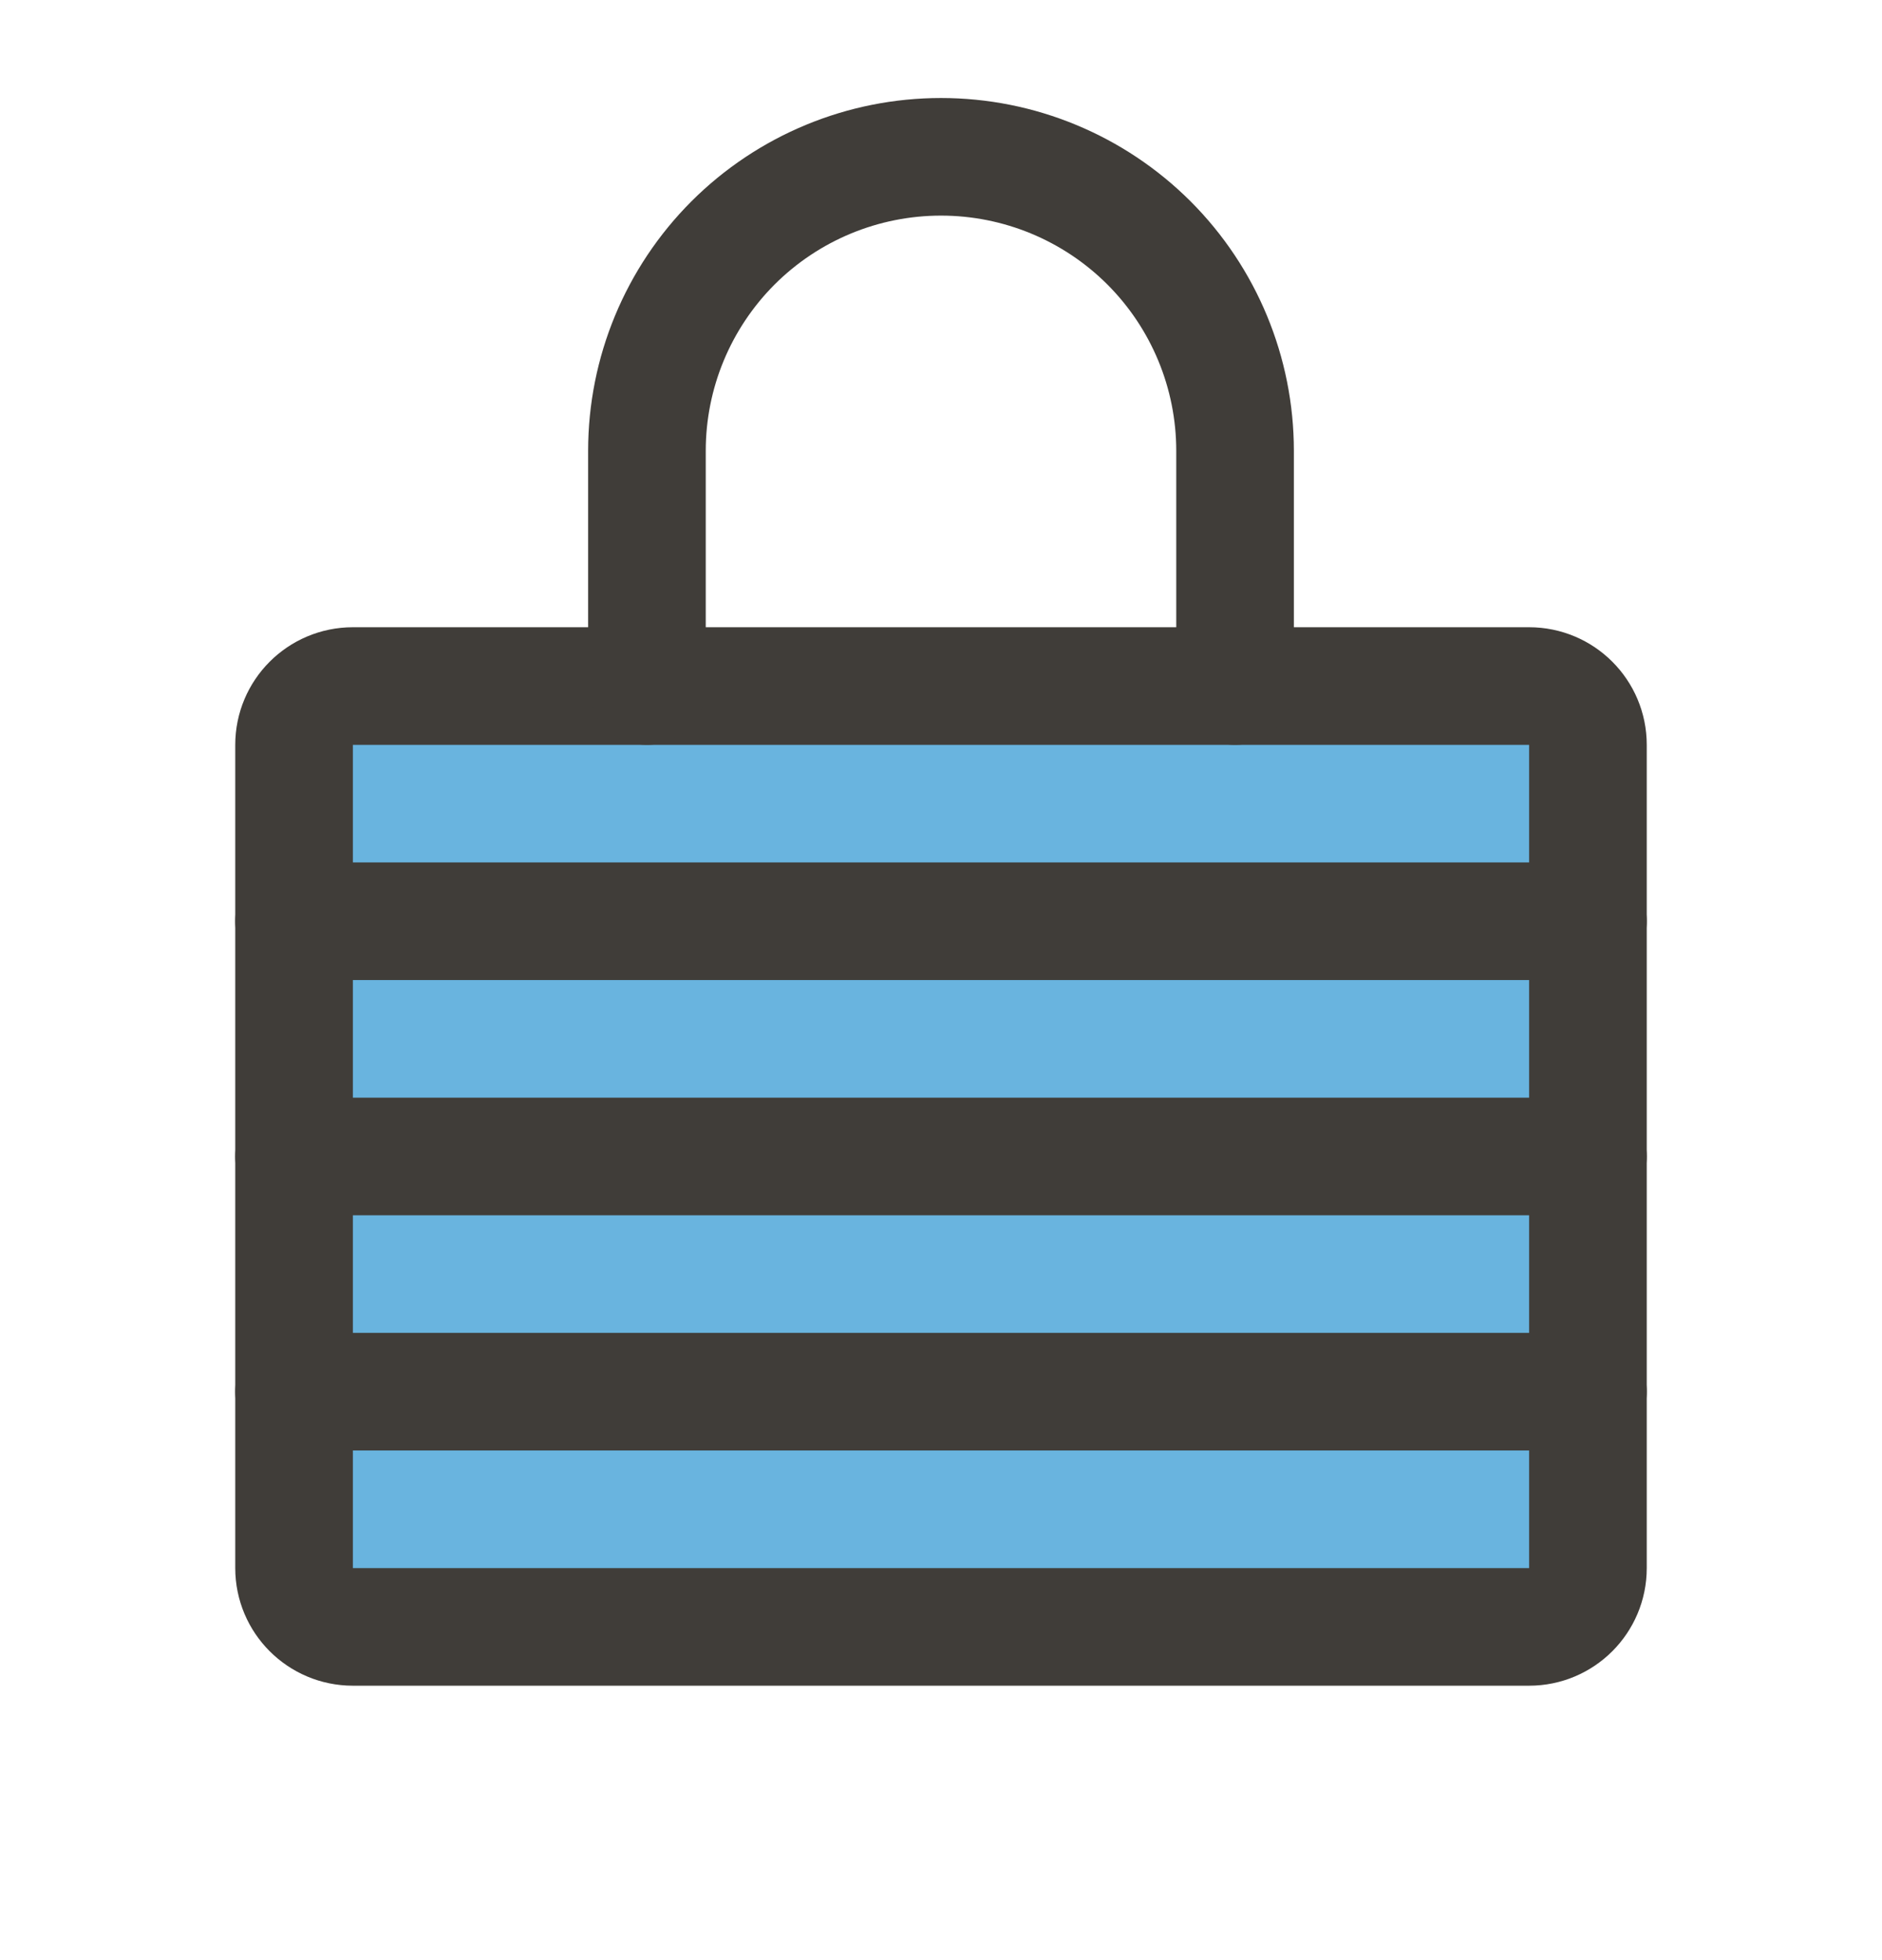<svg width="24" height="25" viewBox="0 0 24 25" fill="none" xmlns="http://www.w3.org/2000/svg">
<g clip-path="url(#clip0_448_2674)">
<path opacity="0.6" d="M19.5 8.75H4.5C4.086 8.75 3.75 9.086 3.75 9.5V20C3.75 20.414 4.086 20.75 4.5 20.75H19.5C19.914 20.75 20.25 20.414 20.25 20V9.5C20.25 9.086 19.914 8.75 19.5 8.75Z" fill="#0582CA"/>
<path d="M3.75 11.75H20.25" stroke="#403D39" stroke-width="1.5" stroke-linecap="round" stroke-linejoin="round"/>
<path d="M3.75 14.75H20.25" stroke="#403D39" stroke-width="1.5" stroke-linecap="round" stroke-linejoin="round"/>
<path d="M3.75 17.75H20.25" stroke="#403D39" stroke-width="1.5" stroke-linecap="round" stroke-linejoin="round"/>
<path d="M19.5 8.75H4.5C4.086 8.75 3.75 9.086 3.75 9.5V20C3.75 20.414 4.086 20.75 4.5 20.75H19.5C19.914 20.75 20.25 20.414 20.25 20V9.5C20.25 9.086 19.914 8.75 19.5 8.75Z" stroke="#403D39" stroke-width="1.5" stroke-linecap="round" stroke-linejoin="round"/>
<path d="M8.25 8.75V5.75C8.25 4.755 8.645 3.802 9.348 3.098C10.052 2.395 11.005 2 12 2C12.995 2 13.948 2.395 14.652 3.098C15.355 3.802 15.75 4.755 15.75 5.75V8.75" stroke="#403D39" stroke-width="1.5" stroke-linecap="round" stroke-linejoin="round"/>
</g>
<defs>
<clipPath id="clip0_448_2674">
<rect width="24" height="24" fill="white" transform="translate(0 0.5)"/>
</clipPath>
</defs>
</svg>
